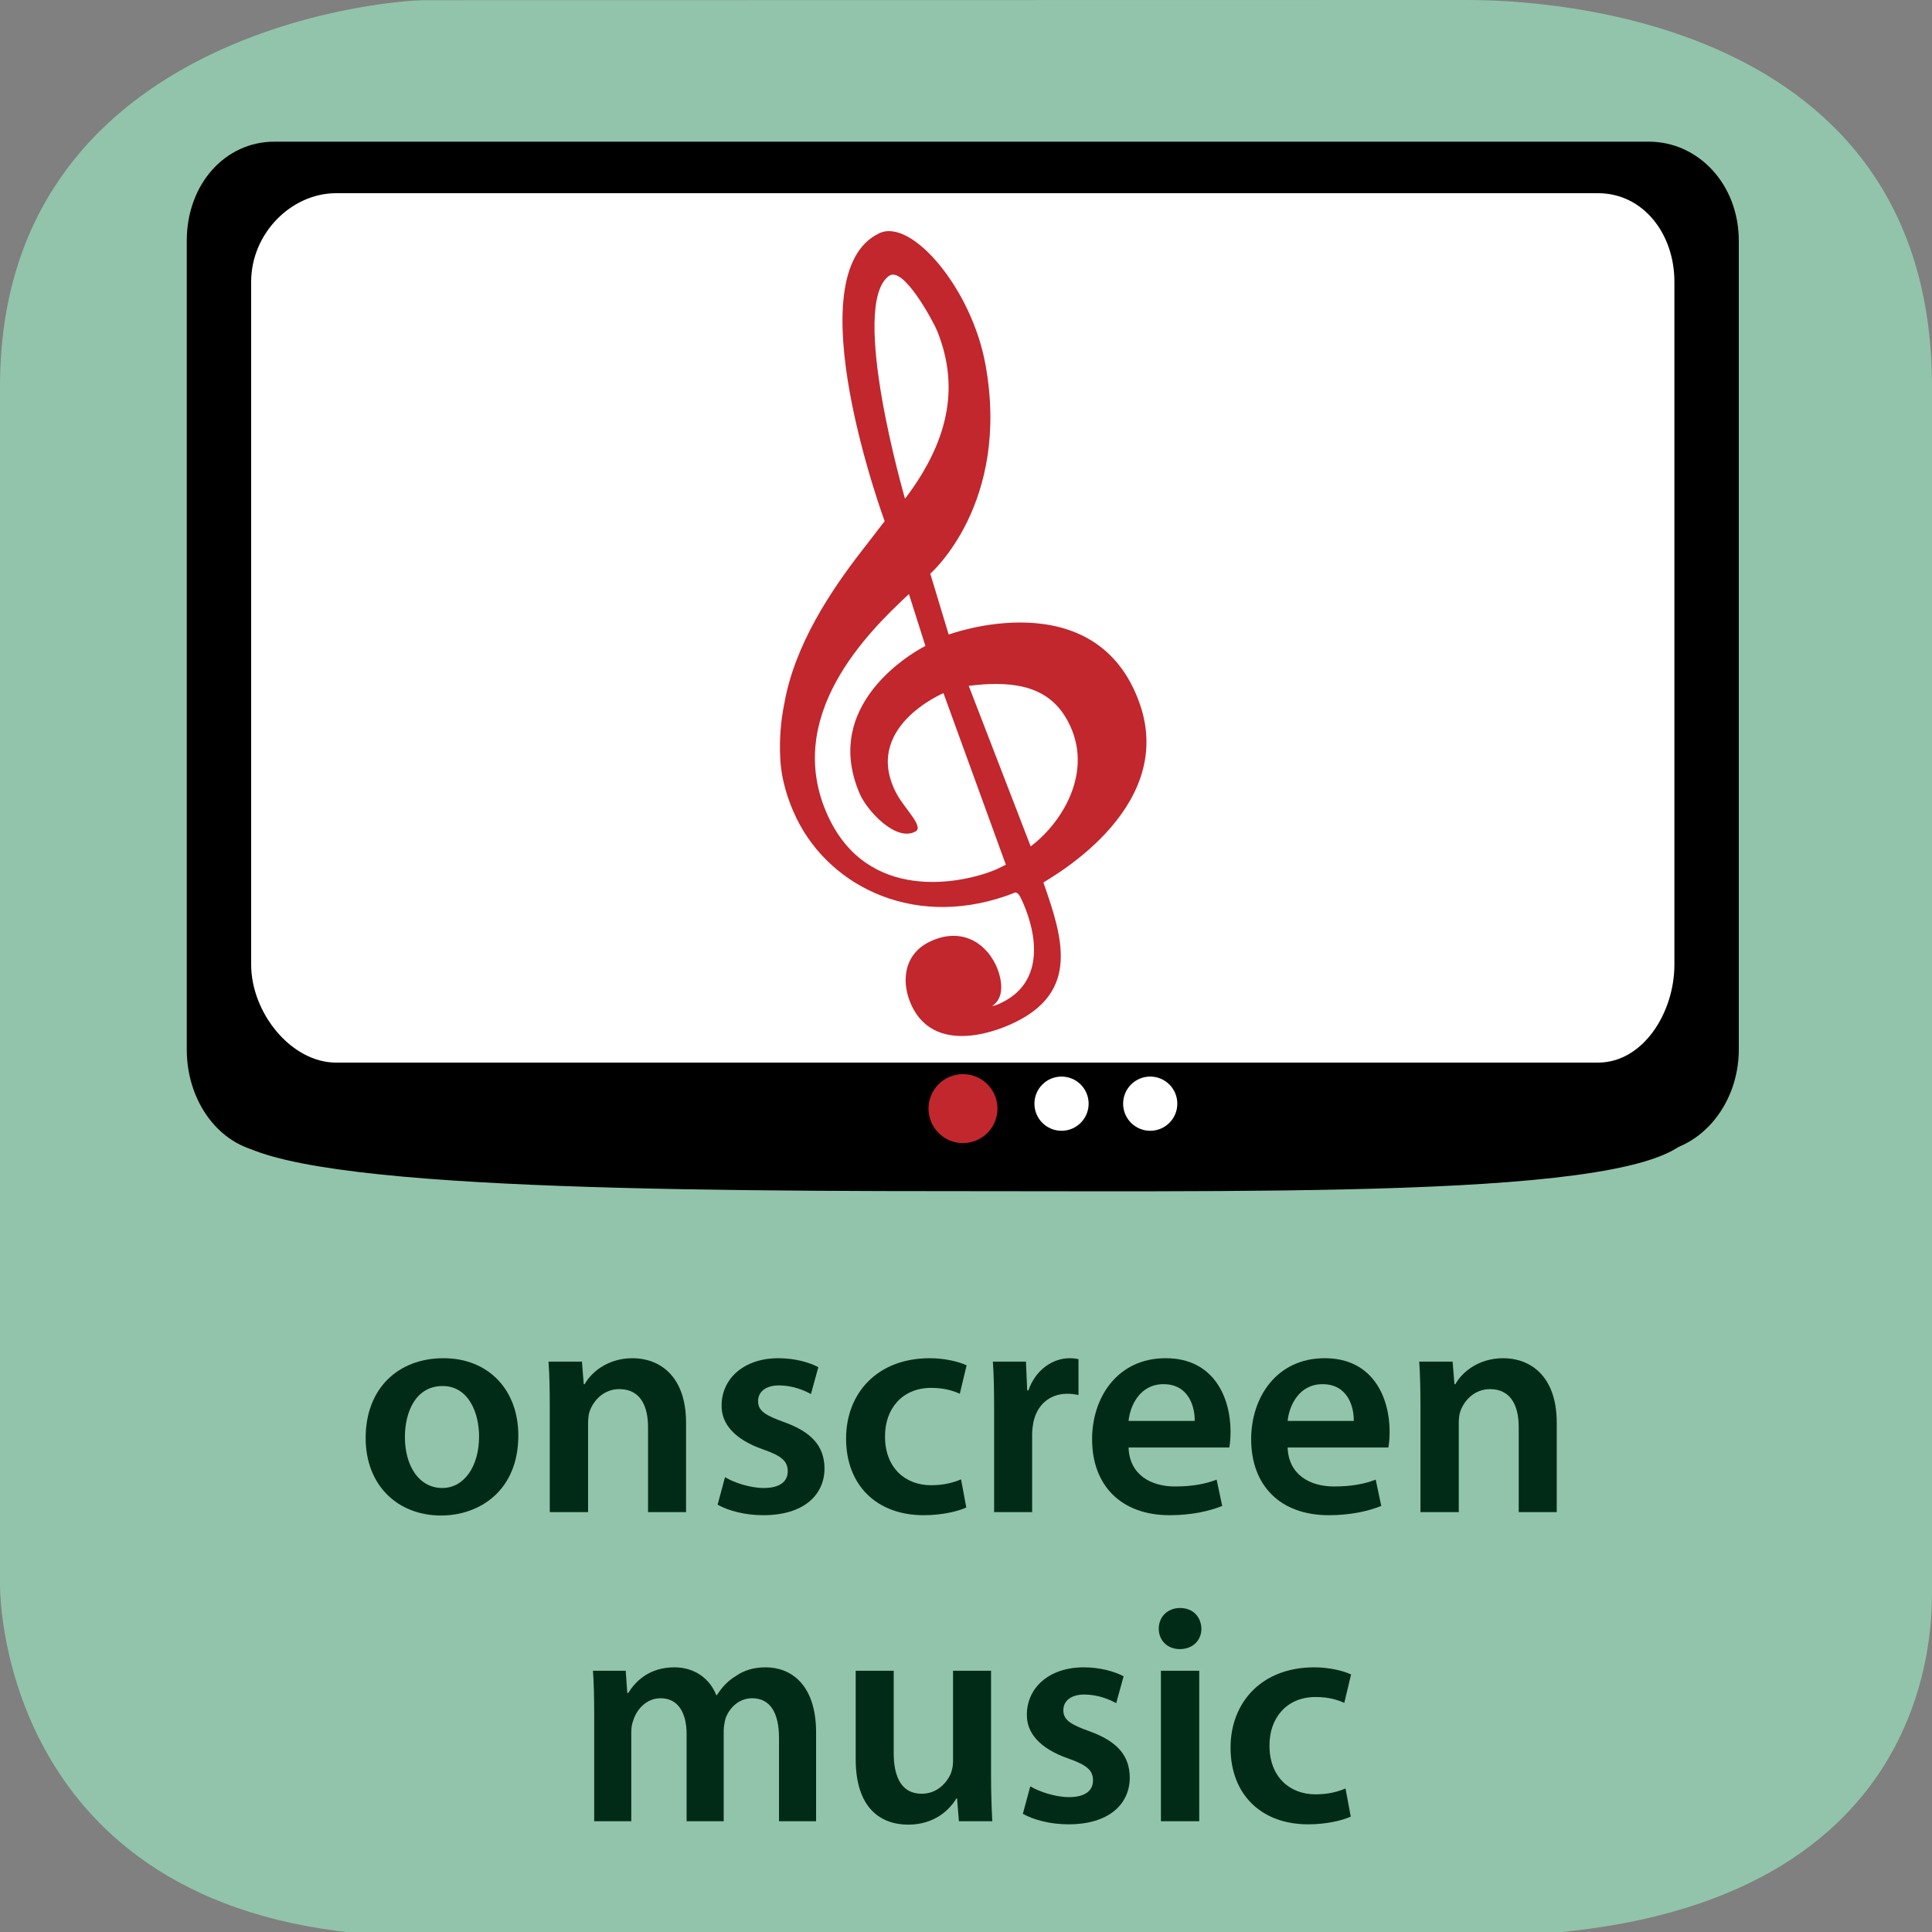 <?xml version="1.0" encoding="UTF-8" standalone="no"?>
<svg
   xmlns:dc="http://purl.org/dc/elements/1.1/"
   xmlns:cc="http://creativecommons.org/ns#"
   xmlns:rdf="http://www.w3.org/1999/02/22-rdf-syntax-ns#"
   xmlns:svg="http://www.w3.org/2000/svg"
   xmlns="http://www.w3.org/2000/svg"
   viewBox="0 0 375 375"
   height="375"
   width="375"
   xml:space="preserve"
   version="1.1"
   id="svg2"><rect x="0" y="0" width="375" height="375" fill="#808080" stroke="none"/><defs
     id="defs6" /><g
     transform="matrix(1.25,0,0,-1.25,0,375)"
     id="g10"><g
       transform="scale(0.1,0.1)"
       id="g12"><path
         id="path14"
         style="fill:#91c4ab;fill-opacity:1;fill-rule:nonzero;stroke:none"
         d="m 3000,529.719 c 0,-67.641 -0.02,-536.434 -715.02,-536.434 l -1625,0 C 34.98,-6.715 0,472.078 0,539.719 L 0,2399.71 c 0,545 592.332,600 659.988,600 L 2274.98,3000 c 67.66,0 725.02,-0.29 725.02,-600.29" /><path
         id="path16"
         style="fill:#012b16;fill-opacity:1;fill-rule:nonzero;stroke:none"
         d="m 688.719,890.984 c -70.531,0 -120.922,-47.031 -120.922,-123.812 0,-74.859 50.859,-120.453 117.094,-120.453 59.5,0 119.968,38.39 119.968,124.297 0,71.015 -46.546,119.968 -116.14,119.968 z m -1.438,-43.203 c 40.313,0 56.625,-41.734 56.625,-78.218 0,-47.016 -23.515,-80.125 -57.109,-80.125 -35.984,0 -58.063,34.062 -58.063,79.171 0,38.875 16.797,79.172 58.547,79.172" /><path
         id="path18"
         style="fill:#012b16;fill-opacity:1;fill-rule:nonzero;stroke:none"
         d="m 853.672,652 59.5,0 0,137.25 c 0,6.719 0.484,13.906 2.406,19.188 6.235,17.75 22.547,34.546 46.063,34.546 32.156,0 44.629,-25.421 44.629,-59.015 l 0,-131.969 59.03,0 0,138.688 c 0,73.89 -42.24,100.296 -83.019,100.296 -38.875,0 -64.312,-22.078 -74.39,-40.312 l -1.438,0 -2.875,35.031 -51.828,0 c 1.438,-20.156 1.922,-42.719 1.922,-69.594 l 0,-164.109" /><path
         id="path20"
         style="fill:#012b16;fill-opacity:1;fill-rule:nonzero;stroke:none"
         d="m 1114.28,663.516 c 17.27,-9.594 42.7,-16.313 71.02,-16.313 61.9,0 95.01,30.703 95.01,72.938 -0.48,34.547 -20.15,56.14 -62.39,71.5 -29.75,10.562 -40.78,17.765 -40.78,32.64 0,14.391 11.52,24.469 32.63,24.469 20.64,0 39.36,-7.672 49.43,-13.437 l 11.52,41.75 c -13.44,7.203 -36,13.921 -61.91,13.921 -54.23,0 -88.29,-32.156 -88.29,-73.421 -0.49,-27.36 18.71,-52.313 64.29,-68.141 28.8,-10.078 38.39,-18.25 38.39,-34.078 0,-15.36 -11.51,-25.906 -37.42,-25.906 -21.12,0 -46.55,8.625 -59.98,16.781 l -11.52,-42.703" /><path
         id="path22"
         style="fill:#012b16;fill-opacity:1;fill-rule:nonzero;stroke:none"
         d="m 1492.31,702.859 c -11.51,-4.796 -25.92,-9.109 -46.54,-9.109 -40.32,0 -71.5,27.359 -71.5,75.344 -0.49,42.703 26.39,75.812 71.5,75.812 21.11,0 35.03,-4.797 44.62,-9.109 l 10.56,44.141 c -13.43,6.234 -35.51,11.046 -57.11,11.046 -82.06,0 -130.04,-54.718 -130.04,-124.781 0,-72.453 47.5,-119 120.45,-119 29.27,0 53.73,6.235 66.22,12 l -8.16,43.656" /><path
         id="path24"
         style="fill:#012b16;fill-opacity:1;fill-rule:nonzero;stroke:none"
         d="m 1543.67,652 59.03,0 0,120.922 c 0,6.719 0.96,12.969 1.91,18.234 5.28,26.407 24.48,44.641 52.8,44.641 7.18,0 12.47,-0.969 17.26,-1.922 l 0,55.656 c -4.79,0.969 -8.15,1.453 -13.9,1.453 -24.96,0 -52.32,-16.796 -63.83,-49.906 l -1.92,0 -1.93,44.625 -51.34,0 c 1.44,-21.125 1.92,-43.672 1.92,-75.344 l 0,-158.359" /><path
         id="path26"
         style="fill:#012b16;fill-opacity:1;fill-rule:nonzero;stroke:none"
         d="m 1908.86,752.297 c 0.95,5.281 1.92,13.906 1.92,24.953 0,51.344 -24.95,113.734 -100.78,113.734 -74.86,0 -114.2,-60.953 -114.2,-125.734 0,-71.5 44.62,-118.047 120.45,-118.047 33.58,0 61.42,6.235 81.58,14.391 l -8.64,40.797 c -17.75,-6.719 -37.44,-10.563 -64.78,-10.563 -37.44,0 -70.55,18.235 -71.99,60.469 l 156.44,0 z m -156.44,41.266 c 2.39,24 17.75,57.109 54.22,57.109 39.36,0 48.95,-35.516 48.47,-57.109 l -102.69,0" /><path
         id="path28"
         style="fill:#012b16;fill-opacity:1;fill-rule:nonzero;stroke:none"
         d="m 2155.86,752.297 c 0.95,5.281 1.92,13.906 1.92,24.953 0,51.344 -24.95,113.734 -100.78,113.734 -74.86,0 -114.2,-60.953 -114.2,-125.734 0,-71.5 44.62,-118.047 120.45,-118.047 33.58,0 61.42,6.235 81.58,14.391 l -8.64,40.797 c -17.75,-6.719 -37.44,-10.563 -64.78,-10.563 -37.44,0 -70.55,18.235 -71.99,60.469 l 156.44,0 z m -156.44,41.266 c 2.39,24 17.75,57.109 54.22,57.109 39.36,0 48.95,-35.516 48.47,-57.109 l -102.69,0" /><path
         id="path30"
         style="fill:#012b16;fill-opacity:1;fill-rule:nonzero;stroke:none"
         d="m 2205.67,652 59.5,0 0,137.25 c 0,6.719 0.49,13.906 2.41,19.188 6.23,17.75 22.55,34.546 46.06,34.546 32.16,0 44.63,-25.421 44.63,-59.015 l 0,-131.969 59.03,0 0,138.688 c 0,73.89 -42.24,100.296 -83.02,100.296 -38.87,0 -64.31,-22.078 -74.39,-40.312 l -1.44,0 -2.87,35.031 -51.83,0 c 1.44,-20.156 1.92,-42.719 1.92,-69.594 l 0,-164.109" /><path
         id="path32"
         style="fill:#012b16;fill-opacity:1;fill-rule:nonzero;stroke:none"
         d="m 922.672,172 57.578,0 0,138.203 c 0,6.719 0.969,13.438 3.359,19.203 5.282,16.313 20.161,33.578 42.231,33.578 27.36,0 40.32,-23.031 40.32,-55.656 l 0,-135.328 57.57,0 0,140.125 c 0,6.719 1.44,13.922 2.9,19.672 6.23,16.797 21.1,31.187 41.26,31.187 28.31,0 41.75,-23.031 41.75,-61.89 l 0,-129.094 57.58,0 0,137.719 c 0,74.859 -39.34,101.265 -78.22,101.265 -19.19,0 -34.06,-4.812 -47.03,-13.921 -11.03,-6.719 -20.63,-16.313 -28.78,-29.282 l -0.97,0 c -10.08,25.922 -34.06,43.203 -64.78,43.203 -39.35,0 -60.471,-21.593 -71.987,-39.843 l -1.437,0 -2.391,34.562 -50.875,0 c 1.438,-20.156 1.922,-42.719 1.922,-69.594 l 0,-164.109" /><path
         id="path34"
         style="fill:#012b16;fill-opacity:1;fill-rule:nonzero;stroke:none"
         d="m 1538.89,405.703 -59.01,0 0,-141.094 c 0,-6.718 -1.44,-12.953 -3.36,-18.234 -6.24,-14.875 -21.6,-31.672 -45.11,-31.672 -31.19,0 -43.68,24.953 -43.68,63.828 l 0,127.172 -59.01,0 0,-137.25 c 0,-76.297 38.86,-101.734 81.58,-101.734 41.75,0 64.78,24 74.86,40.797 l 0.95,0 2.87,-35.516 51.83,0 c -0.95,19.188 -1.92,42.234 -1.92,70.063 l 0,163.64" /><path
         id="path36"
         style="fill:#012b16;fill-opacity:1;fill-rule:nonzero;stroke:none"
         d="m 1588.28,183.516 c 17.27,-9.594 42.7,-16.313 71.02,-16.313 61.9,0 95.01,30.703 95.01,72.938 -0.48,34.547 -20.15,56.14 -62.39,71.5 -29.75,10.562 -40.78,17.765 -40.78,32.64 0,14.391 11.52,24.469 32.63,24.469 20.64,0 39.36,-7.672 49.43,-13.437 l 11.52,41.75 c -13.44,7.203 -36,13.921 -61.91,13.921 -54.23,0 -88.29,-32.156 -88.29,-73.421 -0.49,-27.36 18.71,-52.313 64.29,-68.141 28.8,-10.078 38.39,-18.25 38.39,-34.078 0,-15.36 -11.51,-25.906 -37.42,-25.906 -21.12,0 -46.55,8.625 -59.98,16.781 l -11.52,-42.703" /><path
         id="path38"
         style="fill:#012b16;fill-opacity:1;fill-rule:nonzero;stroke:none"
         d="m 1862.17,172 0,233.703 -59.5,0 0,-233.703 59.5,0 z m -29.75,331.109 c -19.67,0 -33.11,-13.906 -33.11,-32.14 0,-17.766 12.96,-31.672 32.63,-31.672 20.64,0 33.59,13.906 33.59,31.672 -0.47,18.234 -12.95,32.14 -33.11,32.14" /><path
         id="path40"
         style="fill:#012b16;fill-opacity:1;fill-rule:nonzero;stroke:none"
         d="m 2089.31,222.859 c -11.51,-4.796 -25.92,-9.109 -46.54,-9.109 -40.32,0 -71.5,27.359 -71.5,75.344 -0.49,42.703 26.39,75.812 71.5,75.812 21.11,0 35.03,-4.797 44.62,-9.109 l 10.56,44.141 c -13.43,6.234 -35.51,11.046 -57.11,11.046 -82.06,0 -130.04,-54.718 -130.04,-124.781 0,-72.453 47.5,-119 120.45,-119 29.27,0 53.73,6.235 66.22,12 l -8.16,43.656" /><path
         id="path42"
         style="fill:#000000;fill-opacity:1;fill-rule:nonzero;stroke:none"
         d="m 2629.62,1254.34 c 0,-114.35 -588.18,-103.95 -1153.37,-103.95 -565.18,0 -1127.57,9.61 -1127.57,104.6 0,79.5 562.39,143.3 1127.57,143.3 565.19,0 1153.37,-64.45 1153.37,-143.95" /><path
         id="path44"
         style="fill:#000000;fill-opacity:1;fill-rule:nonzero;stroke:none"
         d="M 2700,1370.41 C 2700,1281.89 2636.53,1210 2560.49,1210 l -2134.58,0 C 349.852,1210 290,1281.89 290,1370.41 l 0,1255.52 c 0,88.52 59.852,154.07 135.91,154.07 l 2134.58,0 c 76.04,0 139.51,-65.55 139.51,-154.07" /><path
         id="path46"
         style="fill:#c1272d;fill-opacity:1;fill-rule:nonzero;stroke:none"
         d="m 1548.88,1278.55 c 0,-29.57 -23.99,-53.56 -53.56,-53.56 -29.59,0 -53.55,23.99 -53.55,53.56 0,29.59 23.96,53.57 53.55,53.57 29.57,0 53.56,-23.98 53.56,-53.57" /><path
         id="path48"
         style="fill:#ffffff;fill-opacity:1;fill-rule:nonzero;stroke:none"
         d="m 1690.42,1286.21 c 0,-23.25 -18.85,-42.08 -42.09,-42.08 -23.24,0 -42.08,18.83 -42.08,42.08 0,23.25 18.84,42.09 42.08,42.09 23.24,0 42.09,-18.84 42.09,-42.09" /><path
         id="path50"
         style="fill:#ffffff;fill-opacity:1;fill-rule:nonzero;stroke:none"
         d="m 1828.13,1286.21 c 0,-23.25 -18.83,-42.08 -42.08,-42.08 -23.23,0 -42.08,18.83 -42.08,42.08 0,23.25 18.85,42.09 42.08,42.09 23.25,0 42.08,-18.84 42.08,-42.09" /><path
         id="path52"
         style="fill:#ffffff;fill-opacity:1;fill-rule:nonzero;stroke:none"
         d="M 2600,1502.15 C 2600,1427.39 2551.27,1350 2481.42,1350 l -1959.529,0 C 452.07,1350 390,1427.39 390,1502.15 l 0,1060.38 c 0,74.76 62.07,137.47 131.891,137.47 l 1959.529,0 c 69.85,0 118.58,-62.71 118.58,-137.47" /><path
         id="path54"
         style="fill:#c1272d;fill-opacity:1;fill-rule:evenodd;stroke:none"
         d="m 1530.12,2434.48 c 39.6,-216.8 -85.59,-325.27 -85.59,-325.27 l 28.58,-94.55 c 0,0 229.65,85.16 296.82,-107.84 58.13,-167.14 -149.05,-274.94 -149.76,-277.28 30.95,-87.43 55.02,-168.66 -44.01,-216.95 -42.48,-20.73 -126.37,-44.23 -159.96,24.64 -17.52,35.95 -13.83,80.38 27.05,100.31 45.49,22.19 84.37,2.37 102.68,-35.18 6.85,-14.06 18.14,-49.18 -5.44,-64.54 5.5,0.68 11.73,3.73 14.94,5.29 75.43,36.78 48.32,124.23 30,161.78 -2.3,4.72 -3.81,7.84 -8.44,9.43 -151.57,-60.37 -287.46,6.95 -340.09,114.88 -13.71,28.1 -24.27,61.73 -25.43,95.96 -1.23,26.5 0.65,54.5 6.48,82.59 15.9,91.02 72.8,175.86 119.95,236.57 9.62,12.41 35.79,46.41 35.79,46.41 0,0 -141.82,384.5 -8.01,447.23 49.83,23.36 142.97,-85.92 164.44,-203.48 m -74.87,51.68 c 31.52,-78.52 24.66,-162.21 -49.93,-260.61 0,0 -87.45,301.04 -24.81,346.07 22.69,16.38 70.32,-74.21 74.74,-85.46 m -18.29,-489.14 c 0,0 -166.14,-81.95 -101.73,-230.09 11.12,-25.52 56.11,-75.02 86.55,-57.93 13.04,7.3 -16.63,34.93 -28.95,57.46 -56.21,103.27 72.18,157.25 72.18,157.25 l 96.87,-266.44 -15.77,-7.68 c -53.34,-22.16 -198.84,-51.68 -260.7,83.89 -70.38,154.38 62.34,284.98 125.97,344.04 l 25.58,-80.5 z m 216.72,-109.18 c 49.03,-79.02 -1.93,-163.5 -53.24,-202.07 l -96.19,249.25 c 58.69,7.37 117.65,4.12 149.43,-47.18" /></g></g></svg>